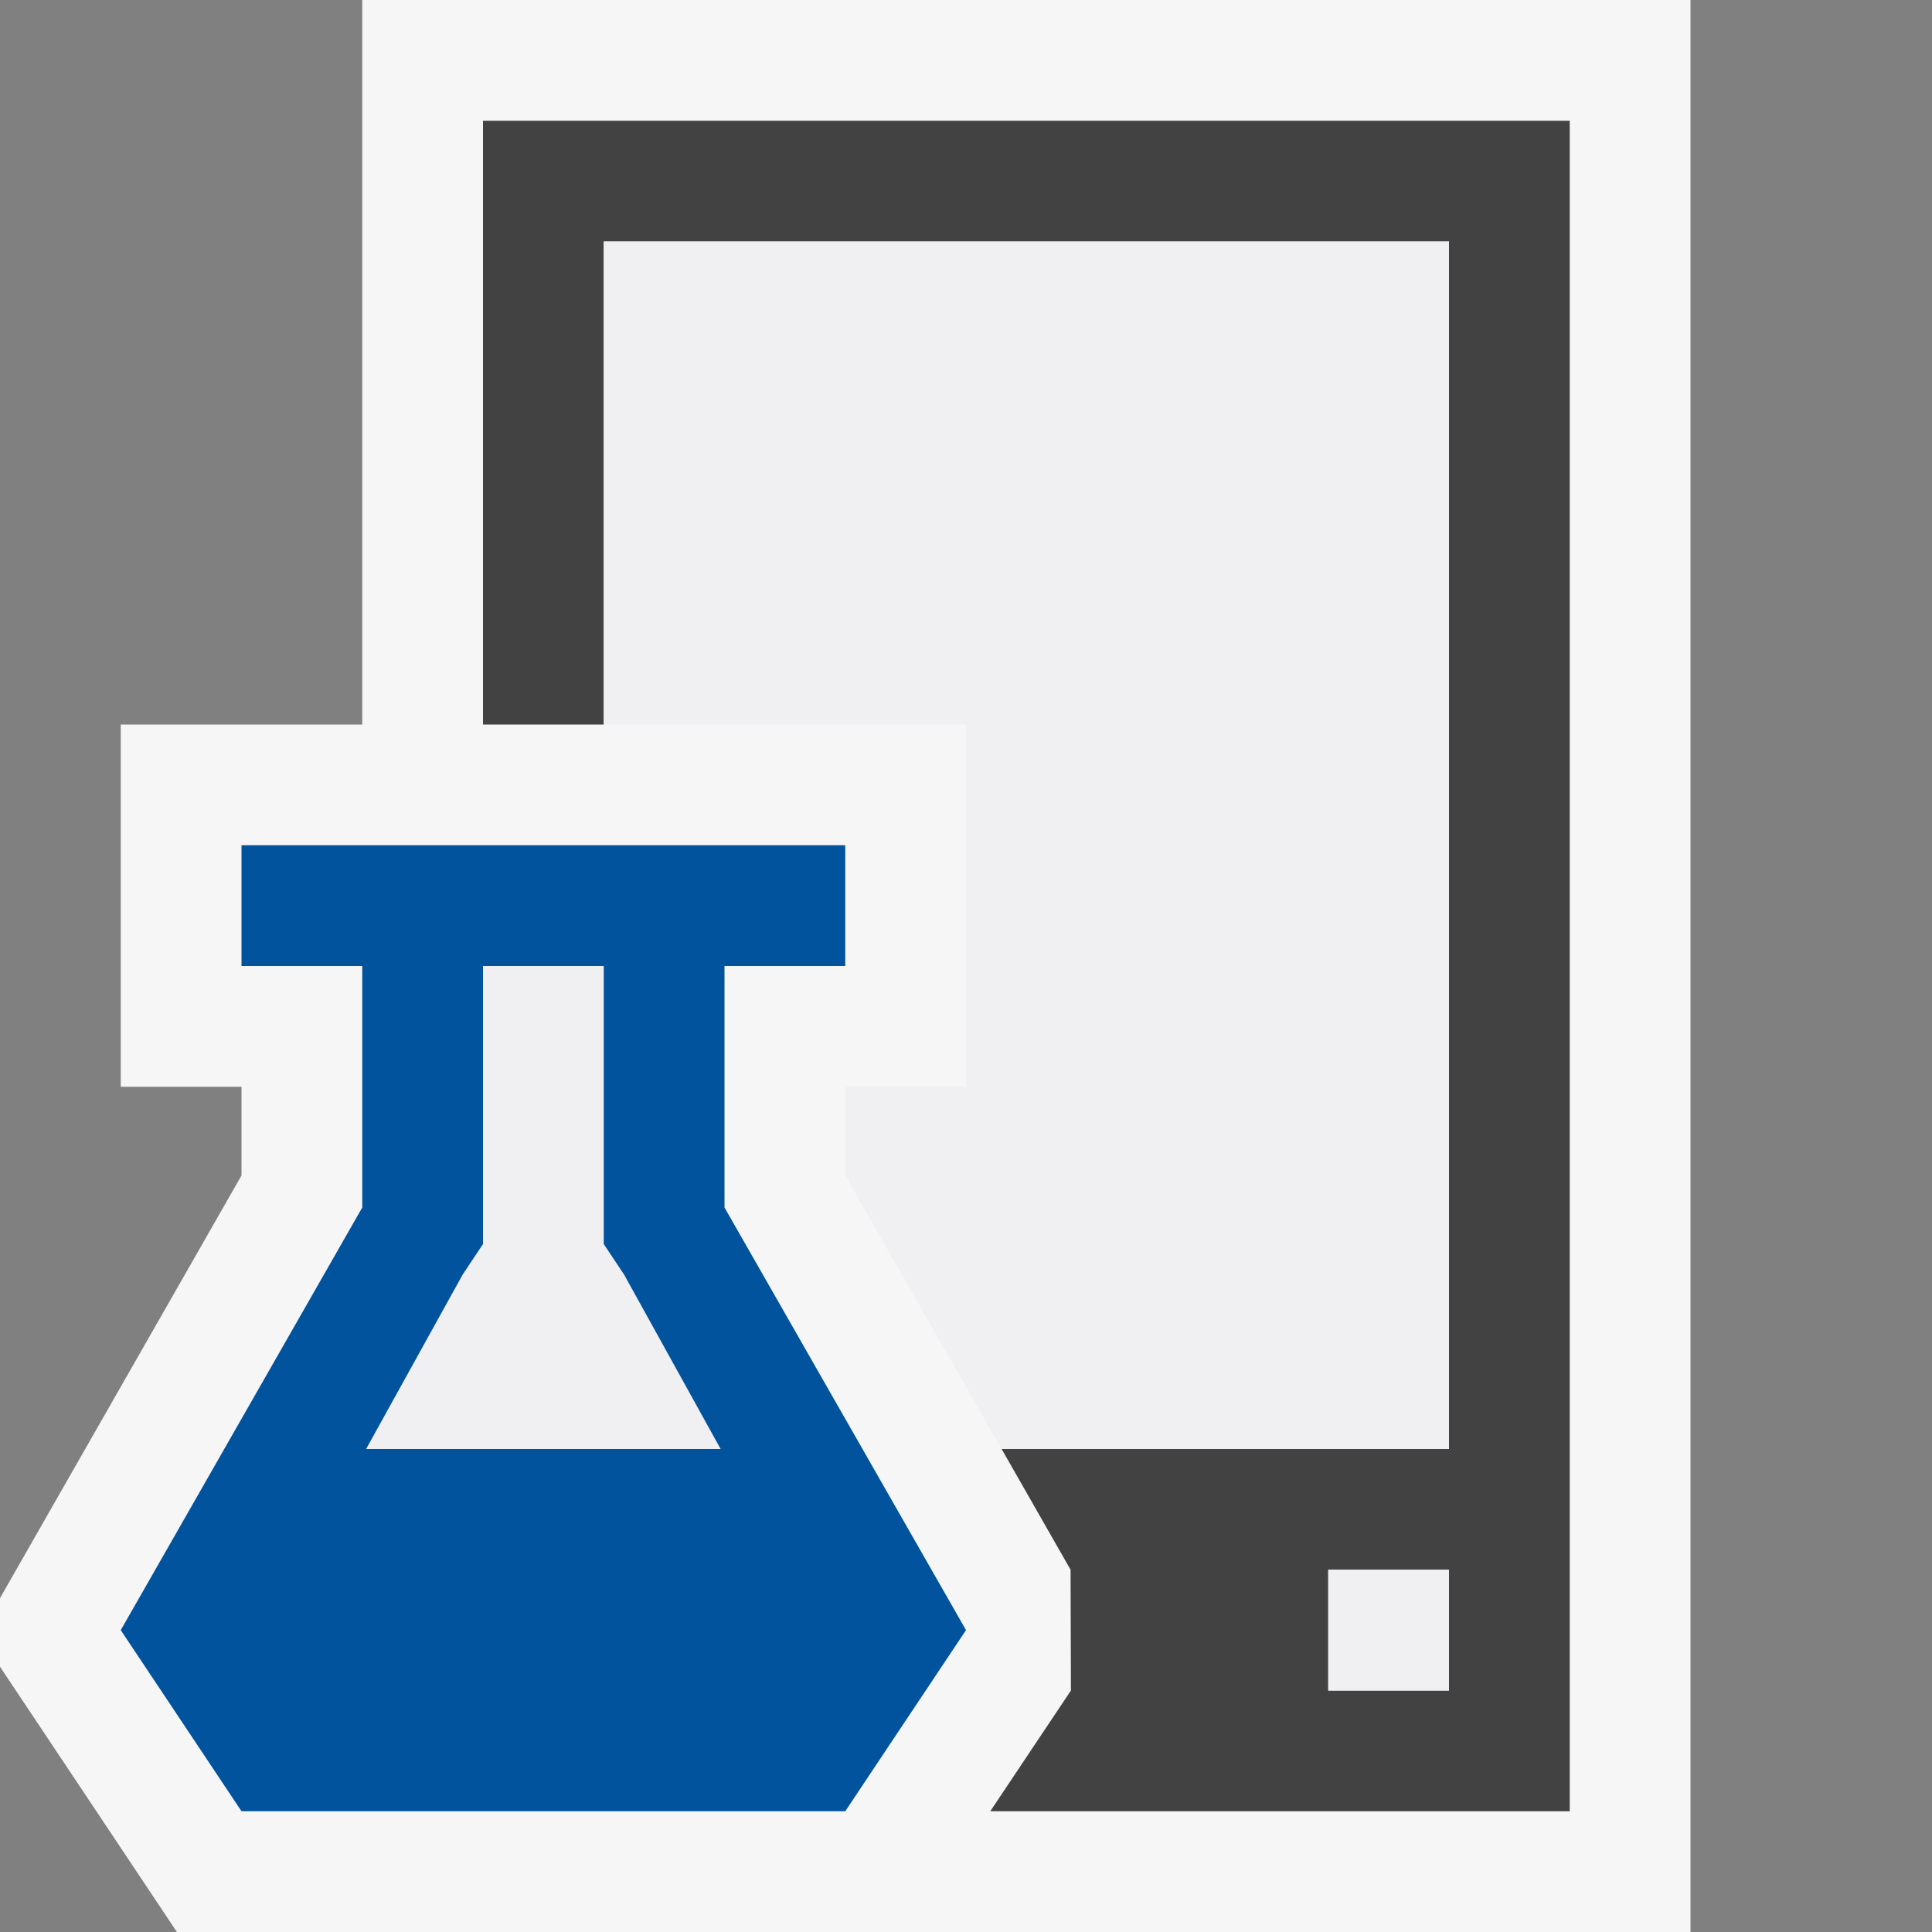 <svg xmlns="http://www.w3.org/2000/svg" width="16" height="16"><rect width="100%" height="100%" fill="#808080" stroke="none"/><style type="text/css">.icon-canvas-transparent{opacity:0;fill:#F6F6F6;} .icon-vs-out{fill:#F6F6F6;} .icon-vs-bg{fill:#424242;} .icon-vs-fg{fill:#F0EFF1;} .icon-vs-action-blue{fill:#00539C;}</style><path class="icon-canvas-transparent" d="M16 16h-16v-16h16v16z" id="canvas"/><path class="icon-vs-out" d="M14 0v16h-12.535l-1.465-2.197v-.568l2-3.5v-.735h-1v-3h2v-6h11z" id="outline"/><path class="icon-vs-bg" d="M8.869 14l-.668 1h4.799v-14h-9v5h1v-4h7v10h-3.705l.571 1 .003 1zm3.131 0h-1v-1h1v1z" id="iconBg"/><path class="icon-vs-fg" d="M3.032 12l.8-1.445.168-.252v-2.303h1v2.303l.168.252.8 1.445h-2.936zm7.968 2h1v-1h-1v1zm-6-12v4h3v3h-1v.734l1.295 2.266h3.705v-10h-7z" id="iconFg"/><path class="icon-vs-action-blue" d="M6 10v-2h1v-1h-5v1h1v2l-2 3.5 1 1.5h5l1-1.5-2-3.5zm-2.968 2l.8-1.445.168-.252v-2.303h1v2.303l.168.252.8 1.445h-2.936z" id="colorImportance"/></svg>